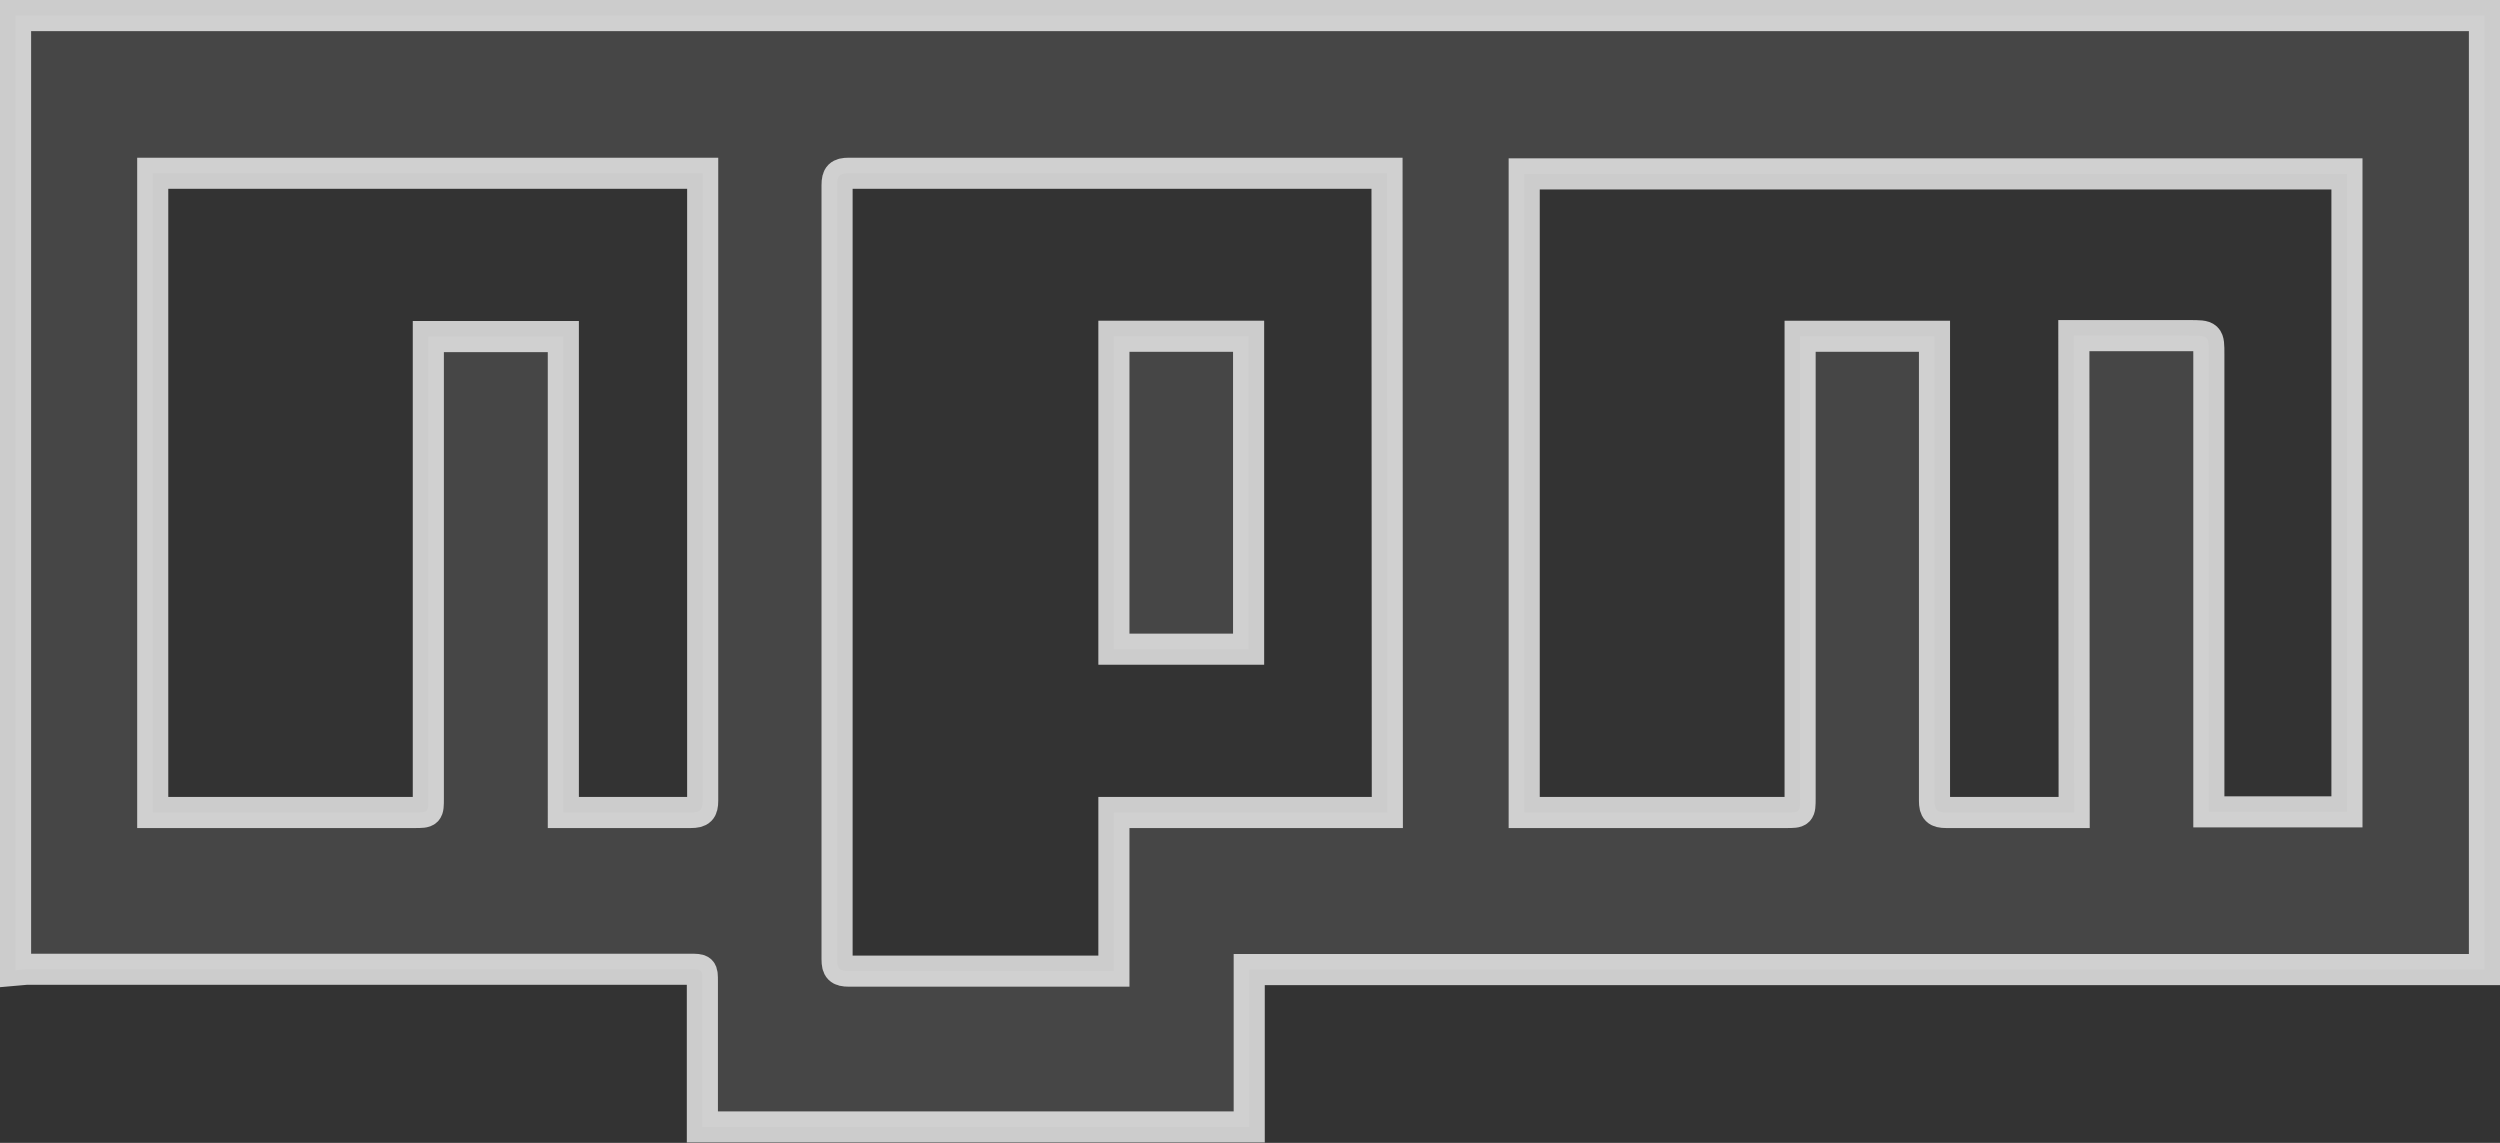 <svg xmlns="http://www.w3.org/2000/svg" viewBox="0 0 80.37 36.74"><rect x="0" y="0" width="80.37" height="36.74" fill="#333333" stroke="none"/><defs><style>.cls-1{opacity:0.1;}.cls-2{fill:#f2f2f2;}.cls-3{opacity:0.8;}.cls-4{fill:none;stroke:#f2f2f2;}</style></defs><title>npm_logo_4</title><g id="Layer_2" data-name="Layer 2"><g id="Layer_2-2" data-name="Layer 2"><g id="Q9hO1Z" class="cls-1"><path class="cls-2" d="M.5,31.19V.5H79.87c0,.14,0,.29,0,.43q0,14.91,0,29.82v.42H40.16v5.06H22.58v-.39q0-2.14,0-4.28c0-.4,0-.4-.41-.4H.84Zm66.17-20.4h3.71c.63,0,.63,0,.63.61q0,7.1,0,14.2v.5h4.44V5.59H49V26.12h8.42c.44,0,.45,0,.45-.46q0-7.22,0-14.45v-.4h4.32v.42q0,7.25,0,14.51c0,.3.08.38.38.38,1.25,0,2.5,0,3.75,0l.36,0ZM44.59,5.57H27.29c-.3,0-.38.08-.38.38q0,12.45,0,24.89c0,.3.08.38.38.38h8.52v-5.1h8.79Zm-39.68,0V26.12h8.41c.45,0,.45,0,.45-.46q0-7.21,0-14.41v-.43h4.34V26.12h.35c1.25,0,2.5,0,3.75,0,.3,0,.38-.08.38-.38q0-9.92,0-19.84c0-.11,0-.22,0-.33Z"/><path class="cls-2" d="M35.81,10.81h4.33V20.87H35.81Z"/></g><g id="Q9hO1Z-2" data-name="Q9hO1Z" class="cls-3"><path class="cls-4" d="M.5,31.19V.5H79.87c0,.14,0,.29,0,.43q0,14.91,0,29.82v.42H40.16v5.06H22.58v-.39q0-2.14,0-4.28c0-.4,0-.4-.41-.4H.84Zm66.17-20.4h3.71c.63,0,.63,0,.63.61q0,7.1,0,14.2v.5h4.44V5.59H49V26.12h8.42c.44,0,.45,0,.45-.46q0-7.22,0-14.45v-.4h4.32v.42q0,7.25,0,14.51c0,.3.08.38.38.38,1.25,0,2.5,0,3.75,0l.36,0ZM44.59,5.57H27.29c-.3,0-.38.08-.38.38q0,12.45,0,24.89c0,.3.08.38.38.38h8.52v-5.1h8.79Zm-39.68,0V26.12h8.41c.45,0,.45,0,.45-.46q0-7.21,0-14.41v-.43h4.34V26.12h.35c1.25,0,2.5,0,3.75,0,.3,0,.38-.08.38-.38q0-9.92,0-19.84c0-.11,0-.22,0-.33Z"/><path class="cls-4" d="M35.81,10.81h4.33V20.87H35.81Z"/></g></g></g></svg>